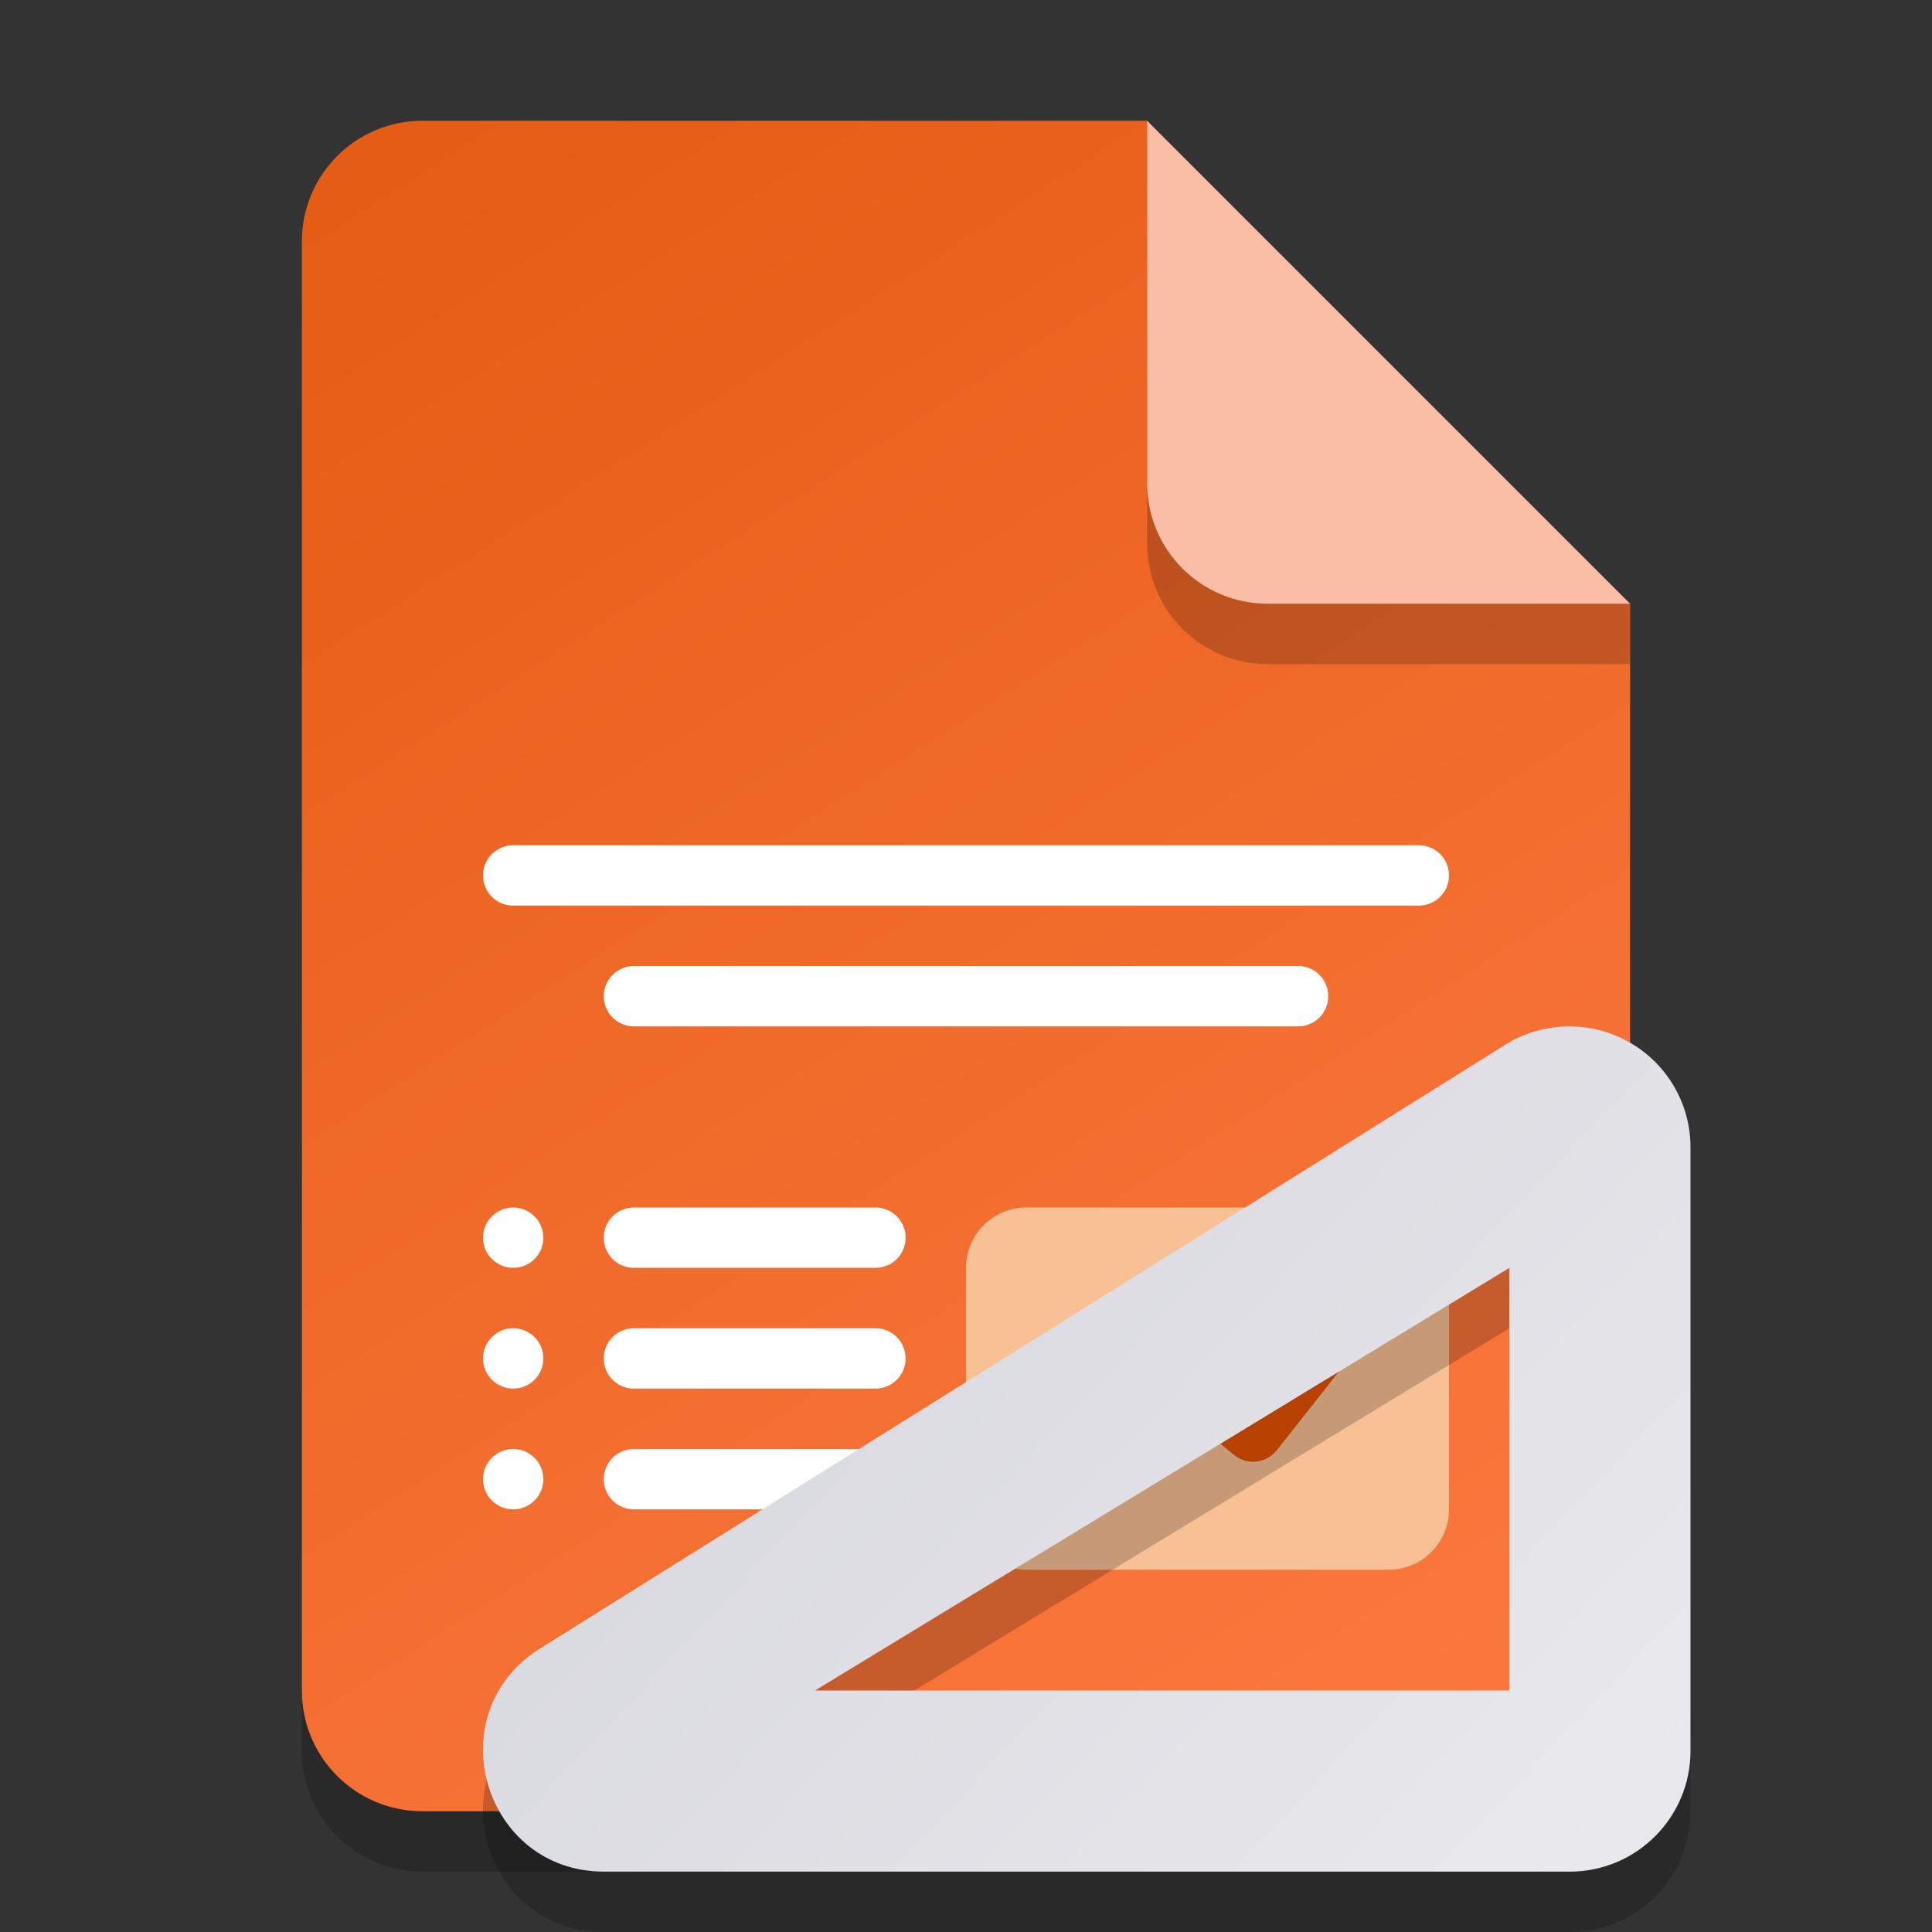 <?xml version="1.0" encoding="UTF-8" standalone="no"?>
<!-- Created with Inkscape (http://www.inkscape.org/) -->

<svg
   width="32"
   height="32"
   viewBox="0 0 32 32"
   version="1.1"
   id="svg5"
   inkscape:version="1.2.2 (1:1.2.2+202305151914+b0a8486541)"
   sodipodi:docname="x-office-presentation-template.svg"
   xmlns:inkscape="http://www.inkscape.org/namespaces/inkscape"
   xmlns:sodipodi="http://sodipodi.sourceforge.net/DTD/sodipodi-0.dtd"
   xmlns:xlink="http://www.w3.org/1999/xlink"
   xmlns="http://www.w3.org/2000/svg"
   xmlns:svg="http://www.w3.org/2000/svg">
  <rect x="0" y="0" width="32" height="32" fill="#333333" stroke="none"/>
  <sodipodi:namedview
     id="namedview7"
     pagecolor="#ffffff"
     bordercolor="#000000"
     borderopacity="0.25"
     inkscape:showpageshadow="2"
     inkscape:pageopacity="0.0"
     inkscape:pagecheckerboard="0"
     inkscape:deskcolor="#d1d1d1"
     inkscape:document-units="px"
     showgrid="false"
     inkscape:zoom="24.6875"
     inkscape:cx="16.020253"
     inkscape:cy="16"
     inkscape:window-width="1920"
     inkscape:window-height="1012"
     inkscape:window-x="0"
     inkscape:window-y="0"
     inkscape:window-maximized="1"
     inkscape:current-layer="svg5" />
  <defs
     id="defs2">
    <linearGradient
       inkscape:collect="always"
       id="linearGradient1071">
      <stop
         style="stop-color:#e55c14;stop-opacity:1;"
         offset="0"
         id="stop1067" />
      <stop
         style="stop-color:#fc7941;stop-opacity:1;"
         offset="1"
         id="stop1069" />
    </linearGradient>
    <linearGradient
       inkscape:collect="always"
       xlink:href="#linearGradient1071"
       id="linearGradient2837"
       x1="7"
       y1="2"
       x2="25"
       y2="30"
       gradientUnits="userSpaceOnUse" />
    <linearGradient
       inkscape:collect="always"
       xlink:href="#linearGradient1214"
       id="linearGradient1127"
       x1="11"
       y1="15"
       x2="28"
       y2="31"
       gradientUnits="userSpaceOnUse" />
    <linearGradient
       inkscape:collect="always"
       id="linearGradient1214">
      <stop
         style="stop-color:#d3d3db;stop-opacity:1;"
         offset="0"
         id="stop1210" />
      <stop
         style="stop-color:#eaeaee;stop-opacity:1;"
         offset="1"
         id="stop1212" />
    </linearGradient>
  </defs>
  <path
     id="rect234"
     style="opacity:0.2;stroke-width:0.5;stroke-linecap:round;stroke-linejoin:round"
     d="m 7,3 h 12 l 8,8 v 18 c 0,1.108 -0.892,2 -2,2 H 7 C 5.892,31 5,30.108 5,29 V 5 C 5,3.892 5.892,3 7,3 Z"
     sodipodi:nodetypes="sccssssss" />
  <path
     id="rect448"
     style="fill:url(#linearGradient2837);fill-opacity:1;stroke-width:0.5;stroke-linecap:round;stroke-linejoin:round"
     d="m 7,2 h 12 l 3,5 5,3 v 18 c 0,1.108 -0.892,2 -2,2 H 7 C 5.892,30 5,29.108 5,28 V 4 C 5,2.892 5.892,2 7,2 Z"
     sodipodi:nodetypes="scccssssss" />
  <rect
     style="fill:#f7c195;fill-opacity:1;stroke-width:2.291;stroke-linecap:round;stroke-linejoin:round"
     id="rect549"
     width="8"
     height="6"
     x="16"
     y="20"
     ry="1" />
  <path
     id="rect346"
     style="fill:#ffffff;stroke-width:1;stroke-linecap:round;stroke-linejoin:round"
     d="M 8.5,14 C 8.223,14 8,14.223 8,14.5 8,14.777 8.223,15 8.5,15 h 15 C 23.777,15 24,14.777 24,14.5 24,14.223 23.777,14 23.5,14 Z m 2,2 c -0.277,0 -0.5,0.223 -0.5,0.5 0,0.277 0.223,0.5 0.5,0.5 h 11 C 21.777,17 22,16.777 22,16.5 22,16.223 21.777,16 21.5,16 Z m -2,4 C 8.224,20 8,20.224 8,20.5 8,20.776 8.224,21 8.5,21 8.776,21 9,20.776 9,20.5 9,20.224 8.776,20 8.5,20 Z m 2,0 c -0.277,0 -0.5,0.223 -0.5,0.5 0,0.277 0.223,0.5 0.5,0.5 h 4 C 14.777,21 15,20.777 15,20.5 15,20.223 14.777,20 14.5,20 Z m -2,2 C 8.224,22 8,22.224 8,22.5 8,22.776 8.224,23 8.5,23 8.776,23 9,22.776 9,22.5 9,22.224 8.776,22 8.5,22 Z m 2,0 c -0.277,0 -0.5,0.223 -0.5,0.5 0,0.277 0.223,0.5 0.5,0.5 h 4 C 14.777,23 15,22.777 15,22.5 15,22.223 14.777,22 14.5,22 Z m -2,2 C 8.224,24 8,24.224 8,24.5 8,24.776 8.224,25 8.5,25 8.776,25 9,24.776 9,24.5 9,24.224 8.776,24 8.5,24 Z m 2,0 c -0.277,0 -0.5,0.223 -0.5,0.5 0,0.277 0.223,0.5 0.5,0.5 h 4 C 14.777,25 15,24.777 15,24.5 15,24.223 14.777,24 14.5,24 Z"
     sodipodi:nodetypes="ssssssssssssssssssssssssssssssssssssssssssssssssss" />
  <path
     style="color:#000000;fill:#e35100;fill-opacity:1;stroke-width:0.5;stroke-linecap:round;stroke-linejoin:round;-inkscape-stroke:none"
     d="m 22.812,21.109 c -0.216,-0.173 -0.531,-0.138 -0.703,0.078 L 20.682,23 19.574,22.076 c -0.21,-0.175 -0.522,-0.149 -0.7,0.059 l -1.754,2.04 c -0.18,0.21 -0.155,0.525 0.055,0.705 0.21,0.18 0.525,0.155 0.705,-0.055 l 1.433,-1.665 1.121,0.935 c 0.215,0.18 0.536,0.147 0.711,-0.071 l 1.746,-2.211 c 0.173,-0.216 0.138,-0.531 -0.078,-0.703 z"
     id="path691"
     sodipodi:nodetypes="ccccccccccccc" />
  <path
     d="M 27,11 H 21 C 19.892,11 19,10.108 19,9 V 2 l 8,8 z"
     style="opacity:0.2;fill:#000000;stroke-width:0.5;stroke-linecap:round;stroke-linejoin:round"
     id="path611"
     sodipodi:nodetypes="cssccc" />
  <path
     id="rect600"
     style="fill:#fabda5;fill-opacity:1;stroke-width:0.5;stroke-linecap:round;stroke-linejoin:round"
     d="M 27,10 H 21 C 19.892,10 19,9.108 19,8 V 2 l 4,4 z"
     sodipodi:nodetypes="cssccc" />
  <path
     d="m 25.902,18.003 c -0.355,0.017 -0.705,0.124 -1.012,0.328 L 8.894,28.336 c -1.646,1.098 -0.869,3.663 1.109,3.664 H 26 C 27.104,32 28,31.104 28,30 V 19.999 C 27.999,19.262 27.592,18.585 26.941,18.238 26.617,18.064 26.257,17.986 25.902,18.003 Z M 25,22 v 7 H 13.5 Z"
     style="opacity:0.2;fill:#000000;fill-opacity:1;stroke-width:4;stroke-linecap:round;stroke-linejoin:round"
     id="path1075"
     sodipodi:nodetypes="ccccccccccccc" />
  <path
     id="path5201"
     style="fill:url(#linearGradient1127);fill-opacity:1;stroke-width:4;stroke-linecap:round;stroke-linejoin:round"
     d="m 25.902,17.003 c -0.355,0.017 -0.705,0.124 -1.012,0.328 L 8.894,27.336 c -1.646,1.098 -0.869,3.663 1.109,3.664 H 26 C 27.104,31 28,30.104 28,29 V 18.999 C 27.999,18.262 27.592,17.585 26.941,17.238 26.617,17.064 26.257,16.986 25.902,17.003 Z M 25,21 v 7 H 13.5 Z"
     sodipodi:nodetypes="ccccccccccccc" />
</svg>
